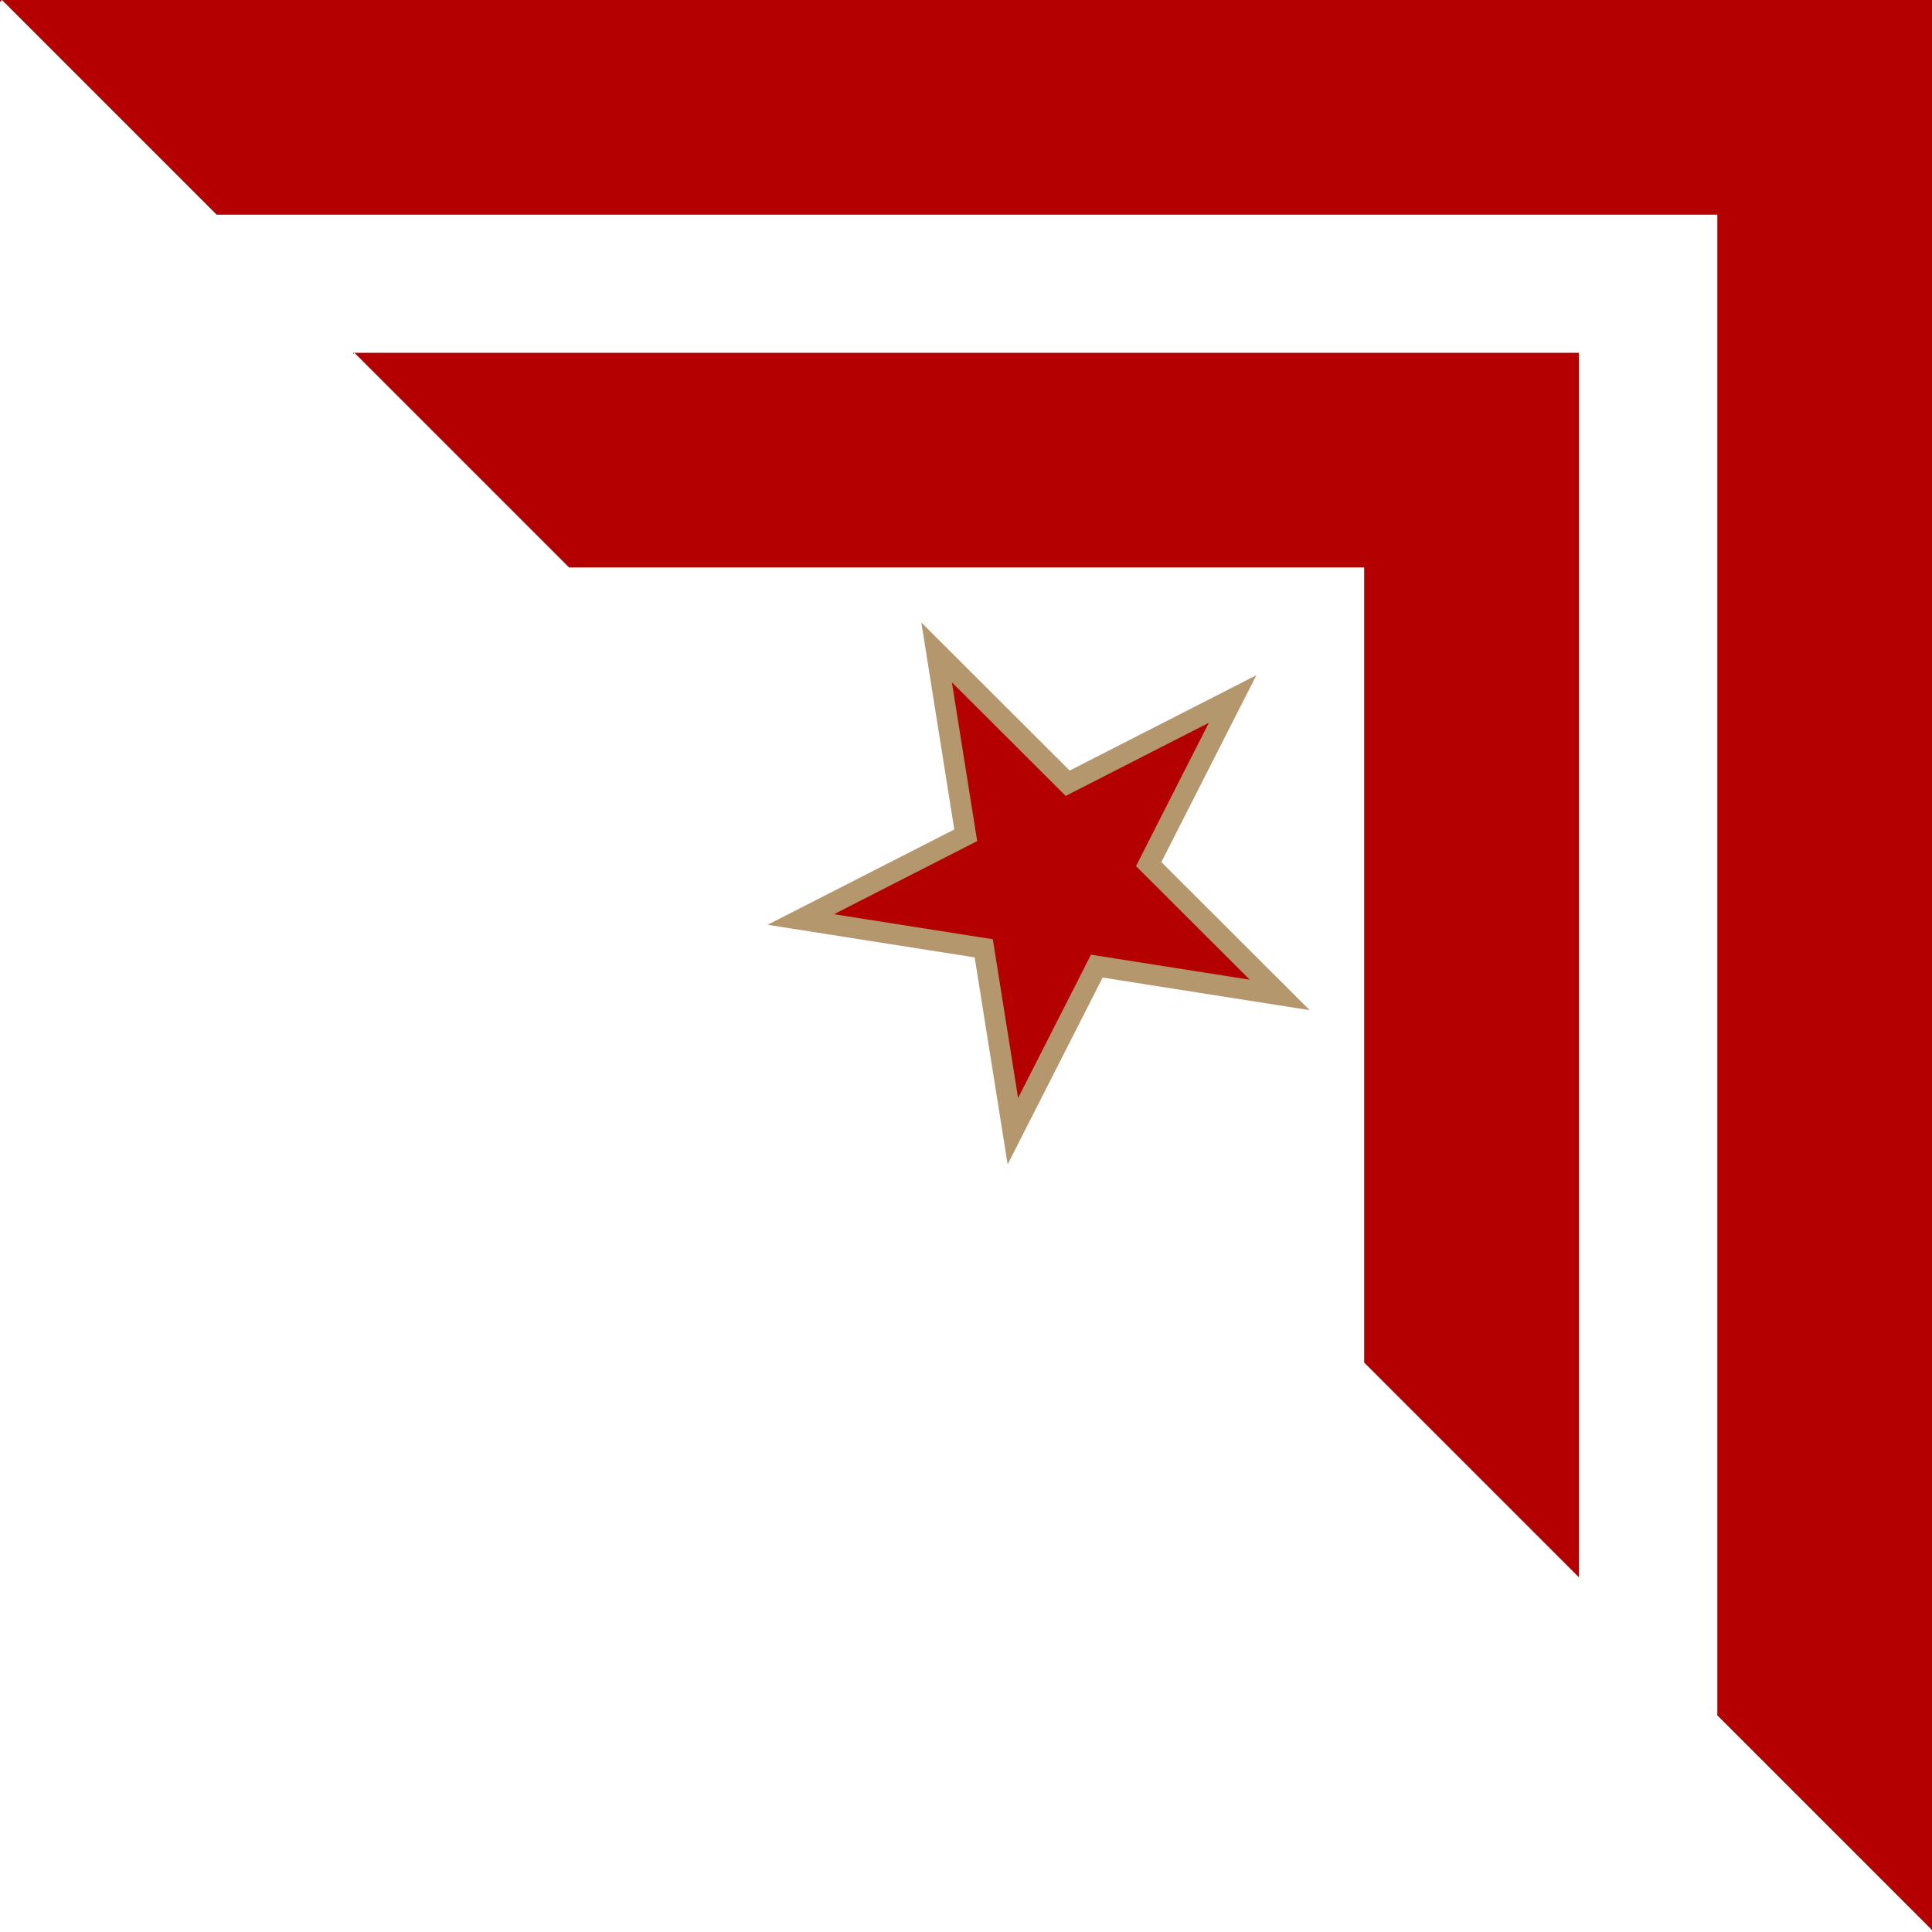 <svg width="279" height="279" viewBox="0 0 279 279" fill="none" xmlns="http://www.w3.org/2000/svg">
<path d="M138.522 97.472L135.255 94.21L135.981 98.769L139.461 120.623L119.753 130.686L115.642 132.785L120.202 133.504L142.061 136.946L145.542 158.8L146.268 163.359L148.36 159.244L158.389 139.518L180.249 142.961L184.809 143.679L181.542 140.418L165.881 124.784L175.91 105.058L178.003 100.943L173.891 103.042L154.183 113.106L138.522 97.472Z" fill="#B40001" stroke="#B5976D" stroke-width="3"/>
<path fill-rule="evenodd" clip-rule="evenodd" d="M279 278.717V248V31V0H248H31H0.283L31.283 31H248V247.717L279 278.717ZM0.283 0H0V0.283L0.283 0Z" fill="#B40001"/>
<path fill-rule="evenodd" clip-rule="evenodd" d="M82.179 81.948H197V196.769L228 227.769V196.948V81.948V50.948H197H82H51V51.127L51.179 50.948L82.179 81.948Z" fill="#B40001"/>
</svg>
